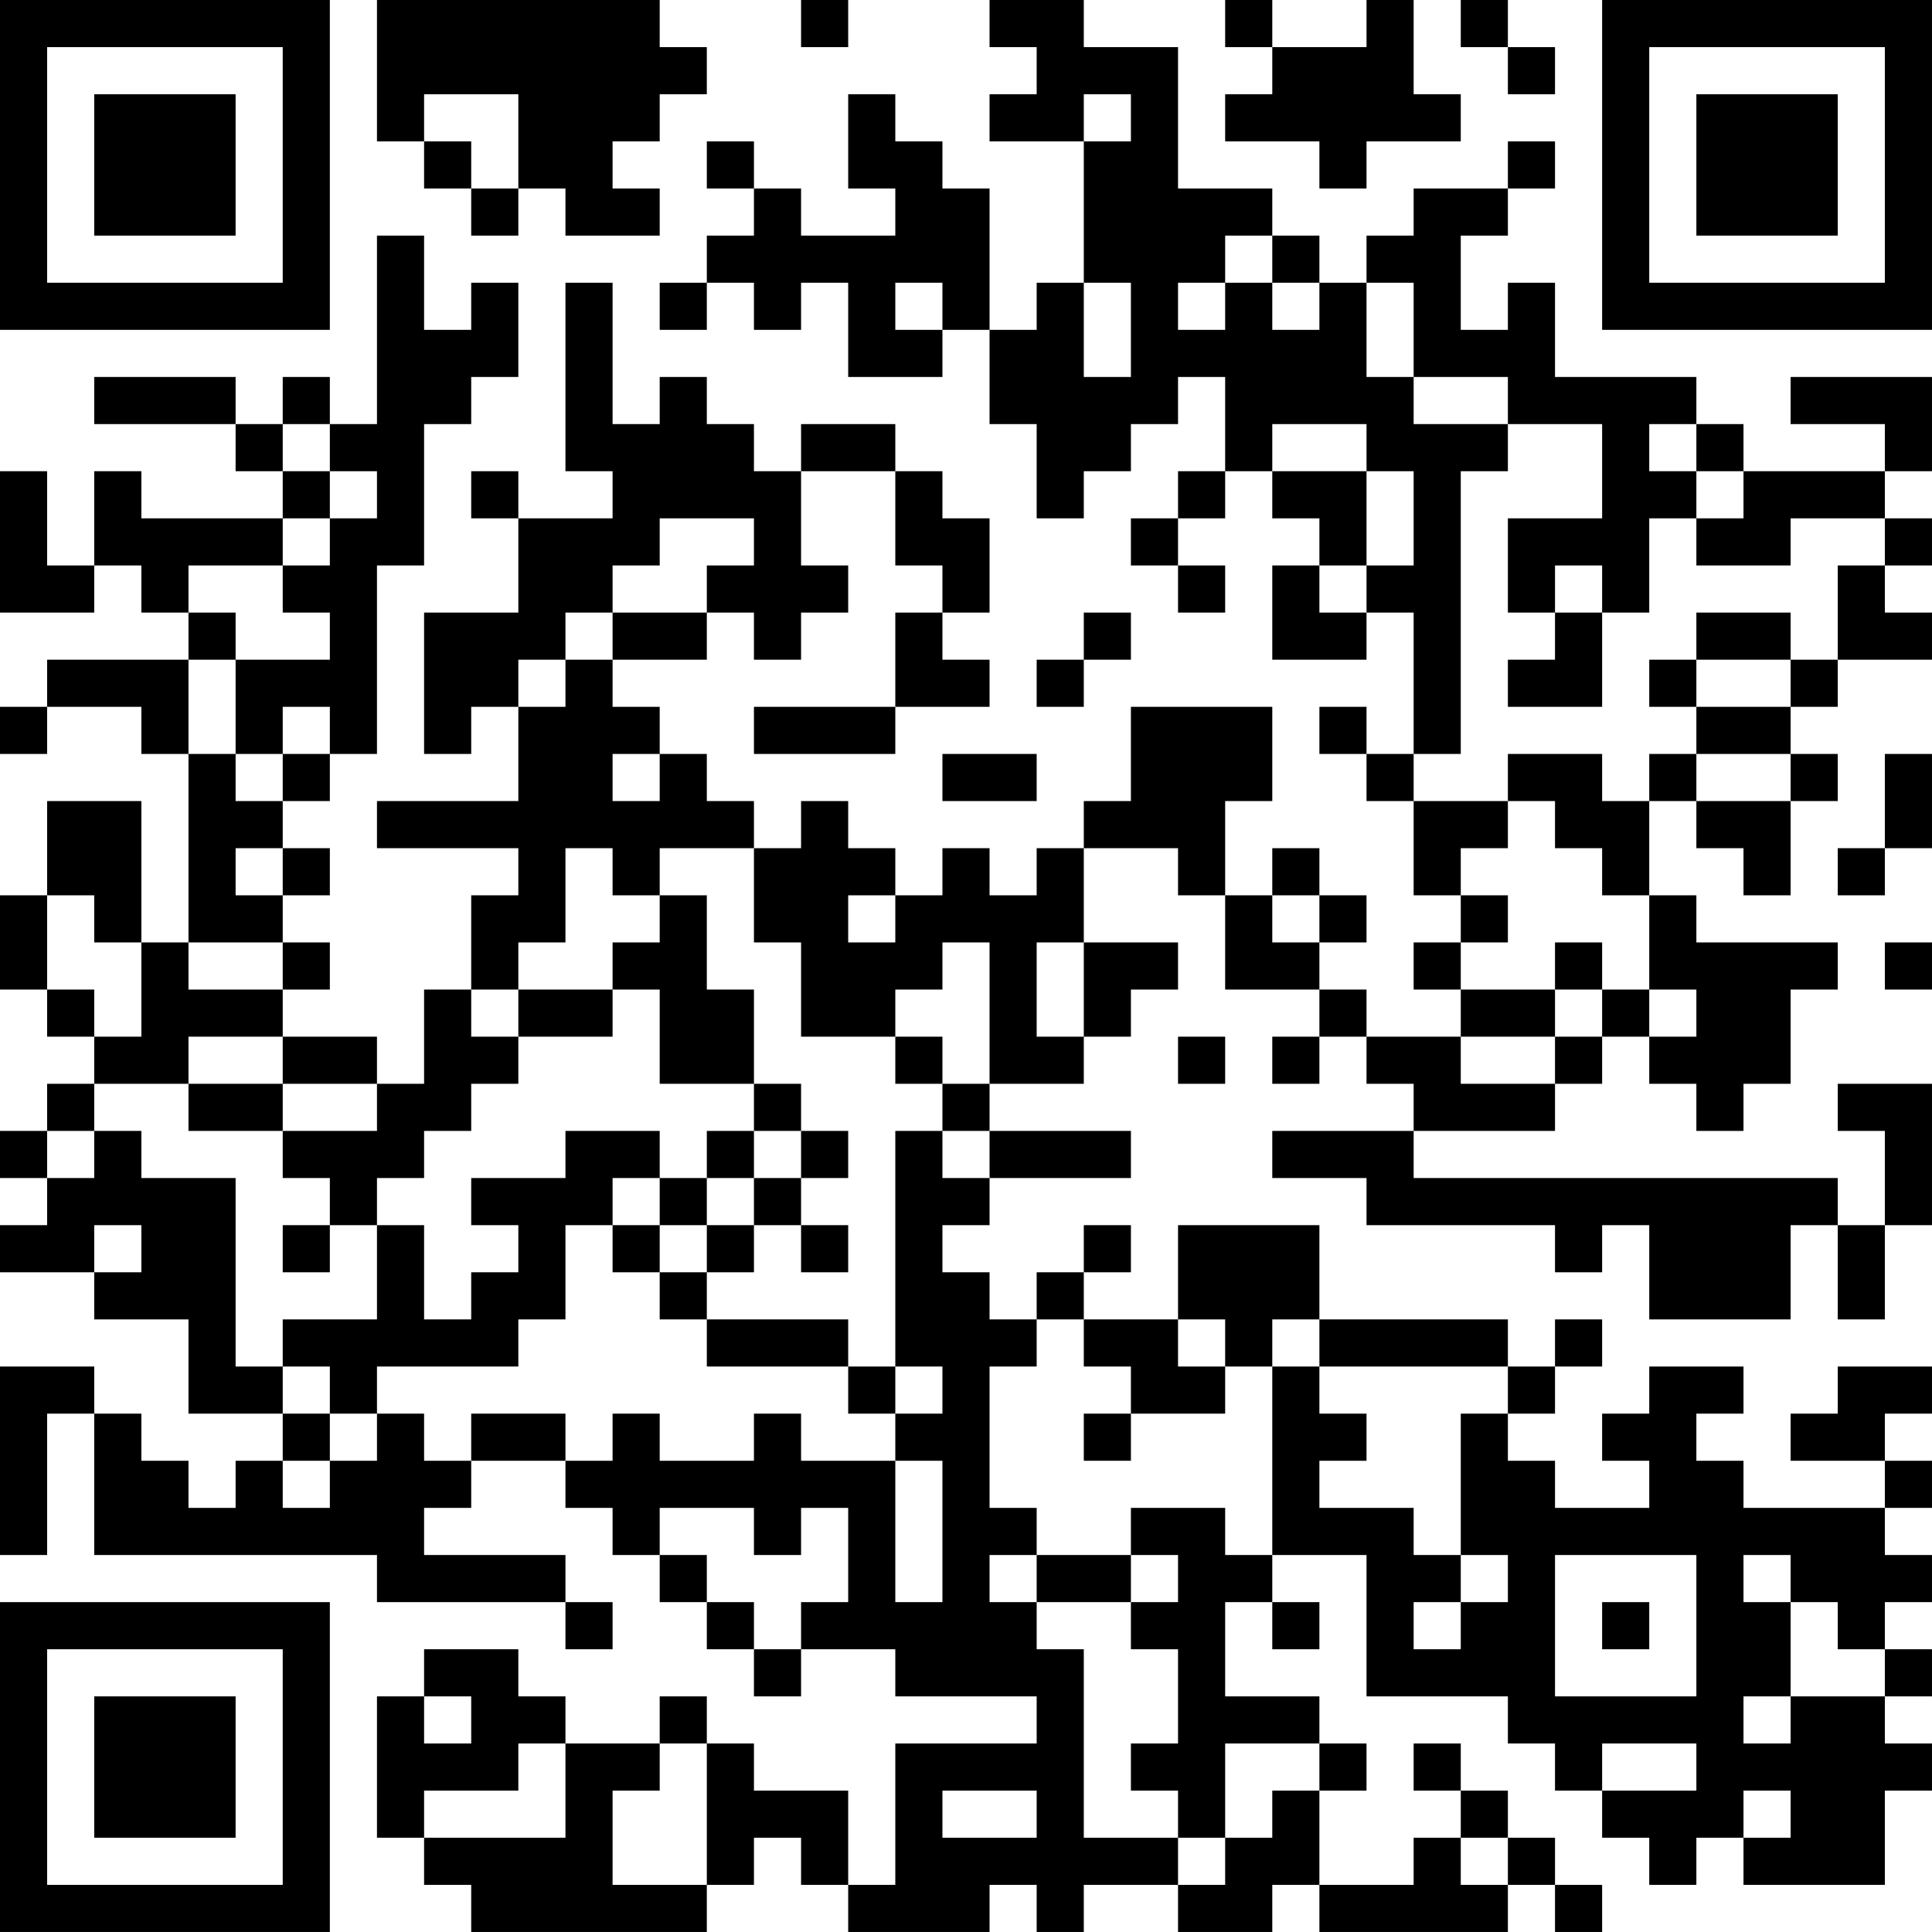 <?xml version="1.0" encoding="UTF-8"?>
<svg xmlns="http://www.w3.org/2000/svg" version="1.1" width="200" height="200" viewBox="0 0 200 200"><rect x="0" y="0" width="200" height="200" fill="#ffffff"/><g transform="scale(4.878)"><g transform="translate(0,0)"><path fill-rule="evenodd" d="M8 0L8 3L9 3L9 4L10 4L10 5L11 5L11 4L12 4L12 5L14 5L14 4L13 4L13 3L14 3L14 2L15 2L15 1L14 1L14 0ZM17 0L17 1L18 1L18 0ZM21 0L21 1L22 1L22 2L21 2L21 3L23 3L23 6L22 6L22 7L21 7L21 4L20 4L20 3L19 3L19 2L18 2L18 4L19 4L19 5L17 5L17 4L16 4L16 3L15 3L15 4L16 4L16 5L15 5L15 6L14 6L14 7L15 7L15 6L16 6L16 7L17 7L17 6L18 6L18 8L20 8L20 7L21 7L21 9L22 9L22 11L23 11L23 10L24 10L24 9L25 9L25 8L26 8L26 10L25 10L25 11L24 11L24 12L25 12L25 13L26 13L26 12L25 12L25 11L26 11L26 10L27 10L27 11L28 11L28 12L27 12L27 14L29 14L29 13L30 13L30 16L29 16L29 15L28 15L28 16L29 16L29 17L30 17L30 19L31 19L31 20L30 20L30 21L31 21L31 22L29 22L29 21L28 21L28 20L29 20L29 19L28 19L28 18L27 18L27 19L26 19L26 17L27 17L27 15L24 15L24 17L23 17L23 18L22 18L22 19L21 19L21 18L20 18L20 19L19 19L19 18L18 18L18 17L17 17L17 18L16 18L16 17L15 17L15 16L14 16L14 15L13 15L13 14L15 14L15 13L16 13L16 14L17 14L17 13L18 13L18 12L17 12L17 10L19 10L19 12L20 12L20 13L19 13L19 15L16 15L16 16L19 16L19 15L21 15L21 14L20 14L20 13L21 13L21 11L20 11L20 10L19 10L19 9L17 9L17 10L16 10L16 9L15 9L15 8L14 8L14 9L13 9L13 6L12 6L12 10L13 10L13 11L11 11L11 10L10 10L10 11L11 11L11 13L9 13L9 16L10 16L10 15L11 15L11 17L8 17L8 18L11 18L11 19L10 19L10 21L9 21L9 23L8 23L8 22L6 22L6 21L7 21L7 20L6 20L6 19L7 19L7 18L6 18L6 17L7 17L7 16L8 16L8 12L9 12L9 9L10 9L10 8L11 8L11 6L10 6L10 7L9 7L9 5L8 5L8 9L7 9L7 8L6 8L6 9L5 9L5 8L2 8L2 9L5 9L5 10L6 10L6 11L3 11L3 10L2 10L2 12L1 12L1 10L0 10L0 13L2 13L2 12L3 12L3 13L4 13L4 14L1 14L1 15L0 15L0 16L1 16L1 15L3 15L3 16L4 16L4 20L3 20L3 17L1 17L1 19L0 19L0 21L1 21L1 22L2 22L2 23L1 23L1 24L0 24L0 25L1 25L1 26L0 26L0 27L2 27L2 28L4 28L4 30L6 30L6 31L5 31L5 32L4 32L4 31L3 31L3 30L2 30L2 29L0 29L0 33L1 33L1 30L2 30L2 33L8 33L8 34L12 34L12 35L13 35L13 34L12 34L12 33L9 33L9 32L10 32L10 31L12 31L12 32L13 32L13 33L14 33L14 34L15 34L15 35L16 35L16 36L17 36L17 35L19 35L19 36L22 36L22 37L19 37L19 40L18 40L18 38L16 38L16 37L15 37L15 36L14 36L14 37L12 37L12 36L11 36L11 35L9 35L9 36L8 36L8 39L9 39L9 40L10 40L10 41L15 41L15 40L16 40L16 39L17 39L17 40L18 40L18 41L21 41L21 40L22 40L22 41L23 41L23 40L25 40L25 41L27 41L27 40L28 40L28 41L32 41L32 40L33 40L33 41L34 41L34 40L33 40L33 39L32 39L32 38L31 38L31 37L30 37L30 38L31 38L31 39L30 39L30 40L28 40L28 38L29 38L29 37L28 37L28 36L26 36L26 34L27 34L27 35L28 35L28 34L27 34L27 33L29 33L29 36L32 36L32 37L33 37L33 38L34 38L34 39L35 39L35 40L36 40L36 39L37 39L37 40L40 40L40 38L41 38L41 37L40 37L40 36L41 36L41 35L40 35L40 34L41 34L41 33L40 33L40 32L41 32L41 31L40 31L40 30L41 30L41 29L39 29L39 30L38 30L38 31L40 31L40 32L37 32L37 31L36 31L36 30L37 30L37 29L35 29L35 30L34 30L34 31L35 31L35 32L33 32L33 31L32 31L32 30L33 30L33 29L34 29L34 28L33 28L33 29L32 29L32 28L28 28L28 26L25 26L25 28L23 28L23 27L24 27L24 26L23 26L23 27L22 27L22 28L21 28L21 27L20 27L20 26L21 26L21 25L24 25L24 24L21 24L21 23L23 23L23 22L24 22L24 21L25 21L25 20L23 20L23 18L25 18L25 19L26 19L26 21L28 21L28 22L27 22L27 23L28 23L28 22L29 22L29 23L30 23L30 24L27 24L27 25L29 25L29 26L33 26L33 27L34 27L34 26L35 26L35 28L38 28L38 26L39 26L39 28L40 28L40 26L41 26L41 23L39 23L39 24L40 24L40 26L39 26L39 25L30 25L30 24L33 24L33 23L34 23L34 22L35 22L35 23L36 23L36 24L37 24L37 23L38 23L38 21L39 21L39 20L36 20L36 19L35 19L35 17L36 17L36 18L37 18L37 19L38 19L38 17L39 17L39 16L38 16L38 15L39 15L39 14L41 14L41 13L40 13L40 12L41 12L41 11L40 11L40 10L41 10L41 8L38 8L38 9L40 9L40 10L37 10L37 9L36 9L36 8L33 8L33 6L32 6L32 7L31 7L31 5L32 5L32 4L33 4L33 3L32 3L32 4L30 4L30 5L29 5L29 6L28 6L28 5L27 5L27 4L25 4L25 1L23 1L23 0ZM26 0L26 1L27 1L27 2L26 2L26 3L28 3L28 4L29 4L29 3L31 3L31 2L30 2L30 0L29 0L29 1L27 1L27 0ZM31 0L31 1L32 1L32 2L33 2L33 1L32 1L32 0ZM9 2L9 3L10 3L10 4L11 4L11 2ZM23 2L23 3L24 3L24 2ZM26 5L26 6L25 6L25 7L26 7L26 6L27 6L27 7L28 7L28 6L27 6L27 5ZM19 6L19 7L20 7L20 6ZM23 6L23 8L24 8L24 6ZM29 6L29 8L30 8L30 9L32 9L32 10L31 10L31 16L30 16L30 17L32 17L32 18L31 18L31 19L32 19L32 20L31 20L31 21L33 21L33 22L31 22L31 23L33 23L33 22L34 22L34 21L35 21L35 22L36 22L36 21L35 21L35 19L34 19L34 18L33 18L33 17L32 17L32 16L34 16L34 17L35 17L35 16L36 16L36 17L38 17L38 16L36 16L36 15L38 15L38 14L39 14L39 12L40 12L40 11L38 11L38 12L36 12L36 11L37 11L37 10L36 10L36 9L35 9L35 10L36 10L36 11L35 11L35 13L34 13L34 12L33 12L33 13L32 13L32 11L34 11L34 9L32 9L32 8L30 8L30 6ZM6 9L6 10L7 10L7 11L6 11L6 12L4 12L4 13L5 13L5 14L4 14L4 16L5 16L5 17L6 17L6 16L7 16L7 15L6 15L6 16L5 16L5 14L7 14L7 13L6 13L6 12L7 12L7 11L8 11L8 10L7 10L7 9ZM27 9L27 10L29 10L29 12L28 12L28 13L29 13L29 12L30 12L30 10L29 10L29 9ZM14 11L14 12L13 12L13 13L12 13L12 14L11 14L11 15L12 15L12 14L13 14L13 13L15 13L15 12L16 12L16 11ZM23 13L23 14L22 14L22 15L23 15L23 14L24 14L24 13ZM33 13L33 14L32 14L32 15L34 15L34 13ZM36 13L36 14L35 14L35 15L36 15L36 14L38 14L38 13ZM13 16L13 17L14 17L14 16ZM20 16L20 17L22 17L22 16ZM40 16L40 18L39 18L39 19L40 19L40 18L41 18L41 16ZM5 18L5 19L6 19L6 18ZM12 18L12 20L11 20L11 21L10 21L10 22L11 22L11 23L10 23L10 24L9 24L9 25L8 25L8 26L7 26L7 25L6 25L6 24L8 24L8 23L6 23L6 22L4 22L4 23L2 23L2 24L1 24L1 25L2 25L2 24L3 24L3 25L5 25L5 29L6 29L6 30L7 30L7 31L6 31L6 32L7 32L7 31L8 31L8 30L9 30L9 31L10 31L10 30L12 30L12 31L13 31L13 30L14 30L14 31L16 31L16 30L17 30L17 31L19 31L19 34L20 34L20 31L19 31L19 30L20 30L20 29L19 29L19 24L20 24L20 25L21 25L21 24L20 24L20 23L21 23L21 20L20 20L20 21L19 21L19 22L17 22L17 20L16 20L16 18L14 18L14 19L13 19L13 18ZM1 19L1 21L2 21L2 22L3 22L3 20L2 20L2 19ZM14 19L14 20L13 20L13 21L11 21L11 22L13 22L13 21L14 21L14 23L16 23L16 24L15 24L15 25L14 25L14 24L12 24L12 25L10 25L10 26L11 26L11 27L10 27L10 28L9 28L9 26L8 26L8 28L6 28L6 29L7 29L7 30L8 30L8 29L11 29L11 28L12 28L12 26L13 26L13 27L14 27L14 28L15 28L15 29L18 29L18 30L19 30L19 29L18 29L18 28L15 28L15 27L16 27L16 26L17 26L17 27L18 27L18 26L17 26L17 25L18 25L18 24L17 24L17 23L16 23L16 21L15 21L15 19ZM18 19L18 20L19 20L19 19ZM27 19L27 20L28 20L28 19ZM4 20L4 21L6 21L6 20ZM22 20L22 22L23 22L23 20ZM33 20L33 21L34 21L34 20ZM40 20L40 21L41 21L41 20ZM19 22L19 23L20 23L20 22ZM25 22L25 23L26 23L26 22ZM4 23L4 24L6 24L6 23ZM16 24L16 25L15 25L15 26L14 26L14 25L13 25L13 26L14 26L14 27L15 27L15 26L16 26L16 25L17 25L17 24ZM2 26L2 27L3 27L3 26ZM6 26L6 27L7 27L7 26ZM22 28L22 29L21 29L21 32L22 32L22 33L21 33L21 34L22 34L22 35L23 35L23 39L25 39L25 40L26 40L26 39L27 39L27 38L28 38L28 37L26 37L26 39L25 39L25 38L24 38L24 37L25 37L25 35L24 35L24 34L25 34L25 33L24 33L24 32L26 32L26 33L27 33L27 29L28 29L28 30L29 30L29 31L28 31L28 32L30 32L30 33L31 33L31 34L30 34L30 35L31 35L31 34L32 34L32 33L31 33L31 30L32 30L32 29L28 29L28 28L27 28L27 29L26 29L26 28L25 28L25 29L26 29L26 30L24 30L24 29L23 29L23 28ZM23 30L23 31L24 31L24 30ZM14 32L14 33L15 33L15 34L16 34L16 35L17 35L17 34L18 34L18 32L17 32L17 33L16 33L16 32ZM22 33L22 34L24 34L24 33ZM33 33L33 36L36 36L36 33ZM37 33L37 34L38 34L38 36L37 36L37 37L38 37L38 36L40 36L40 35L39 35L39 34L38 34L38 33ZM34 34L34 35L35 35L35 34ZM9 36L9 37L10 37L10 36ZM11 37L11 38L9 38L9 39L12 39L12 37ZM14 37L14 38L13 38L13 40L15 40L15 37ZM34 37L34 38L36 38L36 37ZM20 38L20 39L22 39L22 38ZM37 38L37 39L38 39L38 38ZM31 39L31 40L32 40L32 39ZM0 0L0 7L7 7L7 0ZM1 1L1 6L6 6L6 1ZM2 2L2 5L5 5L5 2ZM34 0L34 7L41 7L41 0ZM35 1L35 6L40 6L40 1ZM36 2L36 5L39 5L39 2ZM0 34L0 41L7 41L7 34ZM1 35L1 40L6 40L6 35ZM2 36L2 39L5 39L5 36Z" fill="#000000"/></g></g></svg>
